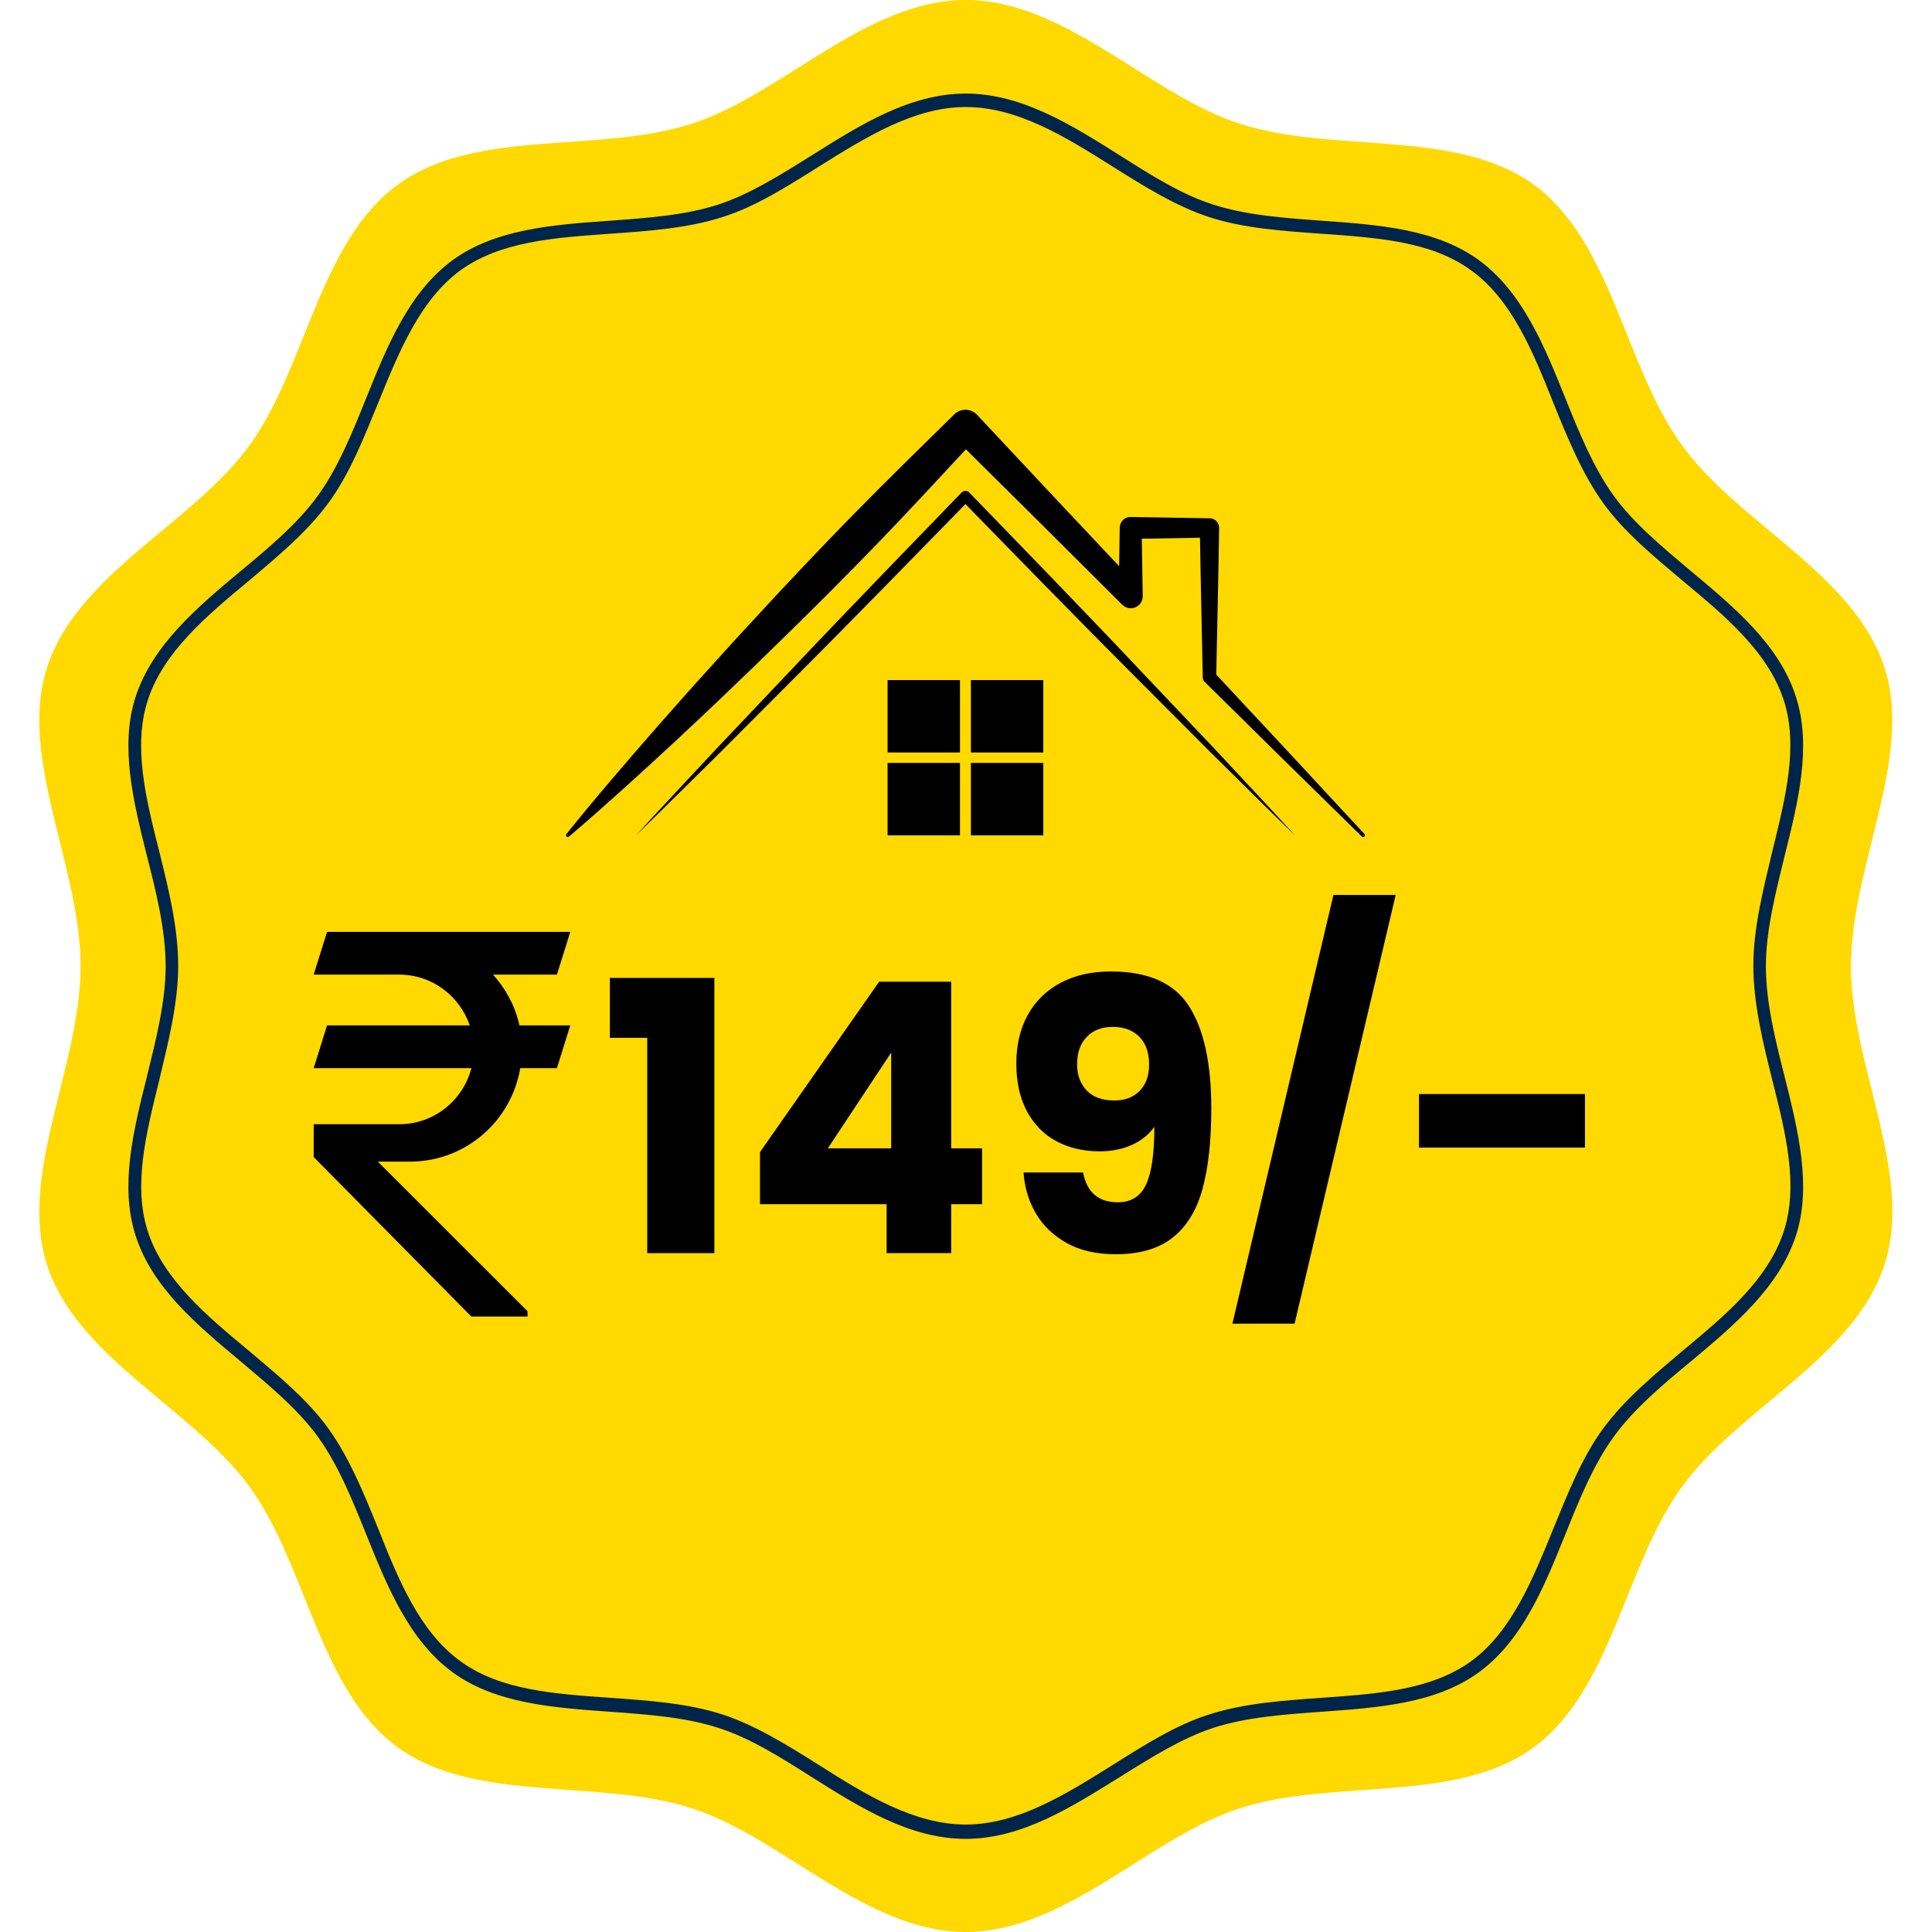 <svg xmlns="http://www.w3.org/2000/svg" xmlns:xlink="http://www.w3.org/1999/xlink" width="512" zoomAndPan="magnify" viewBox="0 0 384 384" height="512" preserveAspectRatio="xMidYMid meet" version="1.2"><defs><clipPath id="0290d38869"><path d="M 62.348 185.199 L 113.348 185.199 L 113.348 261.699 L 62.348 261.699 Z M 62.348 185.199 "/></clipPath><clipPath id="3077870335"><path d="M 112.398 81.145 L 271.398 81.145 L 271.398 166.645 L 112.398 166.645 Z M 112.398 81.145 "/></clipPath><clipPath id="e191dbb857"><path d="M 176 151 L 191 151 L 191 166.645 L 176 166.645 Z M 176 151 "/></clipPath><clipPath id="fad86fa2da"><path d="M 192 151 L 208 151 L 208 166.645 L 192 166.645 Z M 192 151 "/></clipPath><clipPath id="2114d82988"><path d="M 126 97 L 258 97 L 258 166.645 L 126 166.645 Z M 126 97 "/></clipPath></defs><g id="345d398871"><path style=" stroke:none;fill-rule:nonzero;fill:#ffd900;fill-opacity:1;" d="M 367.891 192.043 C 367.891 172.199 380.352 150.574 374.566 132.688 C 368.516 114.086 345.555 104.031 334.34 88.547 C 322.949 72.973 320.457 48.055 304.797 36.664 C 289.312 25.453 264.926 30.613 246.328 24.562 C 228.441 18.777 211.801 0 191.953 0 C 172.109 0 155.469 18.777 137.582 24.562 C 118.98 30.613 94.598 25.363 79.113 36.664 C 63.449 48.055 60.871 72.973 49.566 88.547 C 38.355 104.031 15.305 114.086 9.344 132.688 C 3.559 150.574 16.016 172.199 16.016 192.043 C 16.016 211.891 3.559 233.516 9.344 251.402 C 15.305 269.914 38.266 279.969 49.566 295.453 C 60.957 311.027 63.449 336.035 79.113 347.336 C 94.598 358.547 118.98 353.387 137.582 359.438 C 155.469 365.223 172.109 384 191.953 384 C 211.801 384 228.441 365.223 246.328 359.438 C 264.926 353.387 289.312 358.637 304.797 347.336 C 320.371 335.945 322.949 311.027 334.34 295.453 C 345.555 279.969 368.602 269.914 374.566 251.312 C 380.438 233.426 367.891 211.891 367.891 192.043 Z M 367.891 192.043 "/><path style=" stroke:none;fill-rule:nonzero;fill:#00254a;fill-opacity:1;" d="M 191.953 365.488 C 180.832 365.488 170.953 359.262 161.34 353.207 C 155.023 349.203 148.973 345.379 142.742 343.418 C 136.156 341.285 128.504 340.75 121.117 340.215 C 109.992 339.414 98.512 338.613 89.969 332.383 C 81.336 326.066 76.977 315.387 72.793 304.977 C 70.035 298.121 67.188 291.094 63.184 285.574 C 59.266 280.145 53.484 275.34 47.875 270.625 C 39.246 263.414 30.258 255.941 26.965 245.617 C 23.758 235.738 26.52 224.703 29.188 214.027 C 30.969 206.727 32.926 199.164 32.926 192.043 C 32.926 184.926 31.059 177.359 29.188 170.062 C 26.52 159.383 23.758 148.262 26.965 138.473 C 30.344 128.148 39.246 120.672 47.875 113.465 C 53.484 108.836 59.266 103.941 63.184 98.516 C 67.188 92.996 70.035 85.965 72.793 79.113 C 76.977 68.703 81.336 58.023 89.969 51.703 C 98.512 45.477 109.992 44.676 121.117 43.875 C 128.504 43.34 136.156 42.805 142.742 40.668 C 148.973 38.621 154.934 34.887 161.34 30.879 C 170.953 24.828 180.832 18.598 191.953 18.598 C 203.078 18.598 212.957 24.828 222.566 30.879 C 228.887 34.887 234.938 38.711 241.168 40.668 C 247.754 42.805 255.406 43.34 262.793 43.875 C 273.914 44.676 285.395 45.477 293.938 51.703 C 302.57 58.023 306.934 68.703 311.113 79.113 C 313.875 85.965 316.723 92.996 320.727 98.516 C 324.641 103.941 330.426 108.75 336.031 113.465 C 344.664 120.672 353.652 128.148 356.945 138.473 C 360.148 148.348 357.391 159.383 354.719 170.062 C 352.941 177.359 350.984 184.926 350.984 192.043 C 350.984 199.164 352.852 206.727 354.719 214.027 C 357.391 224.703 360.148 235.828 356.945 245.617 C 353.562 255.941 344.664 263.414 336.031 270.625 C 330.426 275.25 324.641 280.148 320.727 285.574 C 316.723 291.094 313.871 298.121 311.113 304.977 C 306.934 315.387 302.57 326.066 293.938 332.383 C 285.395 338.613 273.914 339.414 262.793 340.215 C 255.406 340.75 247.754 341.285 241.168 343.418 C 234.938 345.465 228.977 349.203 222.566 353.207 C 212.957 359.172 203.078 365.488 191.953 365.488 Z M 191.953 21.27 C 181.633 21.27 172.02 27.32 162.766 33.105 C 156.535 37.02 150.129 41.113 143.543 43.16 C 136.602 45.387 128.859 45.918 121.293 46.453 C 110.082 47.254 99.492 47.965 91.48 53.75 C 83.473 59.625 79.289 69.949 75.195 80.004 C 72.348 86.945 69.5 94.242 65.23 100.027 C 61.047 105.723 55.172 110.617 49.477 115.422 C 41.113 122.363 32.48 129.57 29.367 139.184 C 26.43 148.262 28.922 158.496 31.68 169.352 C 33.547 176.828 35.418 184.57 35.418 191.957 C 35.418 199.34 33.461 207.086 31.68 214.559 C 29.012 225.418 26.43 235.562 29.367 244.727 C 32.48 254.34 41.113 261.547 49.477 268.488 C 55.172 273.293 61.137 278.188 65.23 283.883 C 69.414 289.668 72.348 296.875 75.195 303.906 C 79.203 313.965 83.383 324.285 91.48 330.16 C 99.402 335.945 109.992 336.656 121.293 337.457 C 128.859 337.992 136.691 338.523 143.543 340.75 C 150.129 342.887 156.535 346.891 162.766 350.805 C 172.02 356.68 181.633 362.641 191.953 362.641 C 202.277 362.641 211.887 356.59 221.145 350.805 C 227.371 346.891 233.781 342.797 240.367 340.75 C 247.309 338.523 255.051 337.992 262.613 337.457 C 273.828 336.656 284.418 335.945 292.426 330.16 C 300.434 324.285 304.617 313.965 308.711 303.906 C 311.559 296.965 314.406 289.668 318.68 283.883 C 322.859 278.188 328.734 273.293 334.43 268.488 C 342.797 261.547 351.426 254.34 354.543 244.727 C 357.48 235.652 354.988 225.418 352.23 214.559 C 350.359 207.086 348.492 199.34 348.492 191.957 C 348.492 184.48 350.449 176.828 352.23 169.352 C 354.898 158.496 357.48 148.348 354.543 139.184 C 351.426 129.57 342.797 122.363 334.43 115.422 C 328.734 110.617 322.773 105.723 318.68 100.027 C 314.496 94.242 311.559 87.035 308.711 80.004 C 304.707 69.949 300.523 59.625 292.426 53.75 C 284.504 47.965 273.914 47.254 262.613 46.453 C 255.051 45.918 247.219 45.387 240.367 43.16 C 233.781 41.023 227.371 37.02 221.145 33.105 C 211.801 27.23 202.277 21.27 191.953 21.27 Z M 191.953 21.27 "/><g clip-rule="nonzero" clip-path="url(#0290d38869)"><path style=" stroke:none;fill-rule:nonzero;fill:#000000;fill-opacity:1;" d="M 97.996 193.715 L 110.691 193.715 L 113.348 185.223 L 65.004 185.223 L 62.348 193.715 L 79.348 193.715 C 85.879 193.715 91.367 197.953 93.367 203.805 L 65.004 203.805 L 62.348 212.301 L 93.695 212.301 C 92.039 218.699 86.27 223.449 79.348 223.449 L 62.348 223.449 L 62.348 229.973 L 93.691 261.676 L 104.848 261.676 L 104.848 260.613 L 75.098 230.883 C 77.707 230.883 80.805 230.883 81.473 230.883 C 92.523 230.883 101.629 222.836 103.41 212.301 L 110.691 212.301 L 113.348 203.805 L 103.242 203.805 C 102.402 199.965 100.535 196.535 97.996 193.715 Z M 97.996 193.715 "/></g><g style="fill:#000000;fill-opacity:1;"><g transform="translate(119.203, 249.072)"><path style="stroke:none" d="M 2.016 -42.797 L 2.016 -54.703 L 22.781 -54.703 L 22.781 0 L 9.438 0 L 9.438 -42.797 Z M 2.016 -42.797 "/></g></g><g style="fill:#000000;fill-opacity:1;"><g transform="translate(147.38, 249.072)"><path style="stroke:none" d="M 3.672 -9.734 L 3.672 -20.078 L 27.359 -53.953 L 41.672 -53.953 L 41.672 -20.828 L 47.812 -20.828 L 47.812 -9.734 L 41.672 -9.734 L 41.672 0 L 28.844 0 L 28.844 -9.734 Z M 29.75 -39.859 L 17.156 -20.828 L 29.75 -20.828 Z M 29.75 -39.859 "/></g></g><g style="fill:#000000;fill-opacity:1;"><g transform="translate(198.113, 249.072)"><path style="stroke:none" d="M 17.156 -16.031 C 17.906 -12.082 20.207 -10.109 24.062 -10.109 C 26.707 -10.109 28.578 -11.281 29.672 -13.625 C 30.773 -15.977 31.328 -19.805 31.328 -25.109 C 30.223 -23.555 28.723 -22.352 26.828 -21.5 C 24.93 -20.656 22.805 -20.234 20.453 -20.234 C 17.254 -20.234 14.406 -20.895 11.906 -22.219 C 9.414 -23.539 7.457 -25.516 6.031 -28.141 C 4.602 -30.766 3.891 -33.945 3.891 -37.688 C 3.891 -41.383 4.648 -44.609 6.172 -47.359 C 7.703 -50.109 9.879 -52.234 12.703 -53.734 C 15.523 -55.234 18.859 -55.984 22.703 -55.984 C 30.098 -55.984 35.27 -53.68 38.219 -49.078 C 41.164 -44.484 42.641 -37.719 42.641 -28.781 C 42.641 -22.281 42.051 -16.922 40.875 -12.703 C 39.707 -8.484 37.734 -5.273 34.953 -3.078 C 32.18 -0.879 28.398 0.219 23.609 0.219 C 19.805 0.219 16.566 -0.523 13.891 -2.016 C 11.223 -3.516 9.176 -5.488 7.75 -7.938 C 6.332 -10.383 5.523 -13.082 5.328 -16.031 Z M 23.375 -30.344 C 25.477 -30.344 27.156 -30.977 28.406 -32.25 C 29.656 -33.531 30.281 -35.27 30.281 -37.469 C 30.281 -39.863 29.629 -41.711 28.328 -43.016 C 27.023 -44.316 25.273 -44.969 23.078 -44.969 C 20.879 -44.969 19.145 -44.301 17.875 -42.969 C 16.602 -41.645 15.969 -39.836 15.969 -37.547 C 15.969 -35.398 16.602 -33.66 17.875 -32.328 C 19.145 -31.004 20.977 -30.344 23.375 -30.344 Z M 23.375 -30.344 "/></g></g><g style="fill:#000000;fill-opacity:1;"><g transform="translate(244.2, 249.072)"><path style="stroke:none" d="M 33.203 -71.188 L 13.109 14.016 L 0.75 14.016 L 20.828 -71.188 Z M 33.203 -71.188 "/></g></g><g style="fill:#000000;fill-opacity:1;"><g transform="translate(278.147, 249.072)"><path style="stroke:none" d="M 36.875 -31.625 L 36.875 -20.984 L 3.891 -20.984 L 3.891 -31.625 Z M 36.875 -31.625 "/></g></g><g clip-rule="nonzero" clip-path="url(#3077870335)"><path style=" stroke:none;fill-rule:nonzero;fill:#000000;fill-opacity:1;" d="M 271.199 165.773 L 256.297 149.699 L 241.738 134.078 C 241.93 124.363 242.176 114.645 242.312 104.93 C 242.328 103.887 241.496 103.027 240.453 103.012 L 240.395 103.012 L 224.73 102.754 C 223.551 102.734 222.578 103.676 222.559 104.859 L 222.555 104.93 L 222.434 112.535 L 210.305 99.641 L 194.195 82.441 L 194.141 82.387 C 192.914 81.145 190.918 81.129 189.676 82.352 L 189.582 82.441 C 182.848 89.078 176.062 95.668 169.457 102.426 C 162.84 109.176 156.348 116.047 149.949 123.012 C 146.723 126.469 143.551 129.973 140.387 133.488 C 137.195 136.98 134.078 140.539 130.945 144.082 C 124.707 151.203 118.523 158.375 112.578 165.773 C 112.473 165.906 112.473 166.102 112.582 166.234 C 112.711 166.387 112.941 166.406 113.094 166.277 C 120.32 160.117 127.312 153.734 134.254 147.301 C 137.703 144.062 141.176 140.844 144.57 137.559 C 147.996 134.293 151.41 131.02 154.773 127.699 C 161.551 121.105 168.234 114.422 174.797 107.617 C 180.609 101.594 186.289 95.445 191.984 89.305 L 206.316 103.52 L 223.012 120.148 L 223.074 120.207 C 223.512 120.641 224.121 120.906 224.789 120.895 C 226.102 120.875 227.148 119.793 227.129 118.477 L 226.941 107.07 L 238.508 106.879 C 238.648 116.117 238.883 125.355 239.059 134.594 L 239.059 134.648 C 239.07 134.965 239.195 135.281 239.438 135.523 L 255.039 150.918 L 270.688 166.277 C 270.82 166.406 271.039 166.414 271.18 166.281 C 271.328 166.148 271.332 165.922 271.199 165.773 "/></g><path style=" stroke:none;fill-rule:nonzero;fill:#000000;fill-opacity:1;" d="M 176.414 149.562 L 190.805 149.562 L 190.805 135.172 L 176.414 135.172 L 176.414 149.562 "/><g clip-rule="nonzero" clip-path="url(#e191dbb857)"><path style=" stroke:none;fill-rule:nonzero;fill:#000000;fill-opacity:1;" d="M 176.414 166.027 L 190.805 166.027 L 190.805 151.633 L 176.414 151.633 L 176.414 166.027 "/></g><g clip-rule="nonzero" clip-path="url(#fad86fa2da)"><path style=" stroke:none;fill-rule:nonzero;fill:#000000;fill-opacity:1;" d="M 192.973 166.027 L 207.363 166.027 L 207.363 151.633 L 192.973 151.633 L 192.973 166.027 "/></g><path style=" stroke:none;fill-rule:nonzero;fill:#000000;fill-opacity:1;" d="M 192.973 149.562 L 207.363 149.562 L 207.363 135.172 L 192.973 135.172 L 192.973 149.562 "/><g clip-rule="nonzero" clip-path="url(#2114d82988)"><path style=" stroke:none;fill-rule:nonzero;fill:#000000;fill-opacity:1;" d="M 225.223 131.758 C 219.855 126.059 214.402 120.441 208.992 114.781 L 192.656 97.898 L 192.633 97.871 C 192.207 97.461 191.531 97.473 191.117 97.898 L 174.789 114.785 C 169.375 120.441 163.926 126.062 158.555 131.762 L 142.398 148.816 C 137.07 154.555 131.688 160.242 126.406 166.027 C 132.035 160.578 137.566 155.039 143.156 149.547 L 159.738 132.91 C 165.281 127.379 170.746 121.77 176.246 116.199 L 191.887 100.188 L 207.527 116.199 C 213.031 121.77 218.496 127.383 224.035 132.914 L 240.625 149.547 C 246.211 155.039 251.742 160.582 257.371 166.027 C 252.094 160.242 246.711 154.555 241.383 148.812 L 225.223 131.758 "/></g></g></svg>